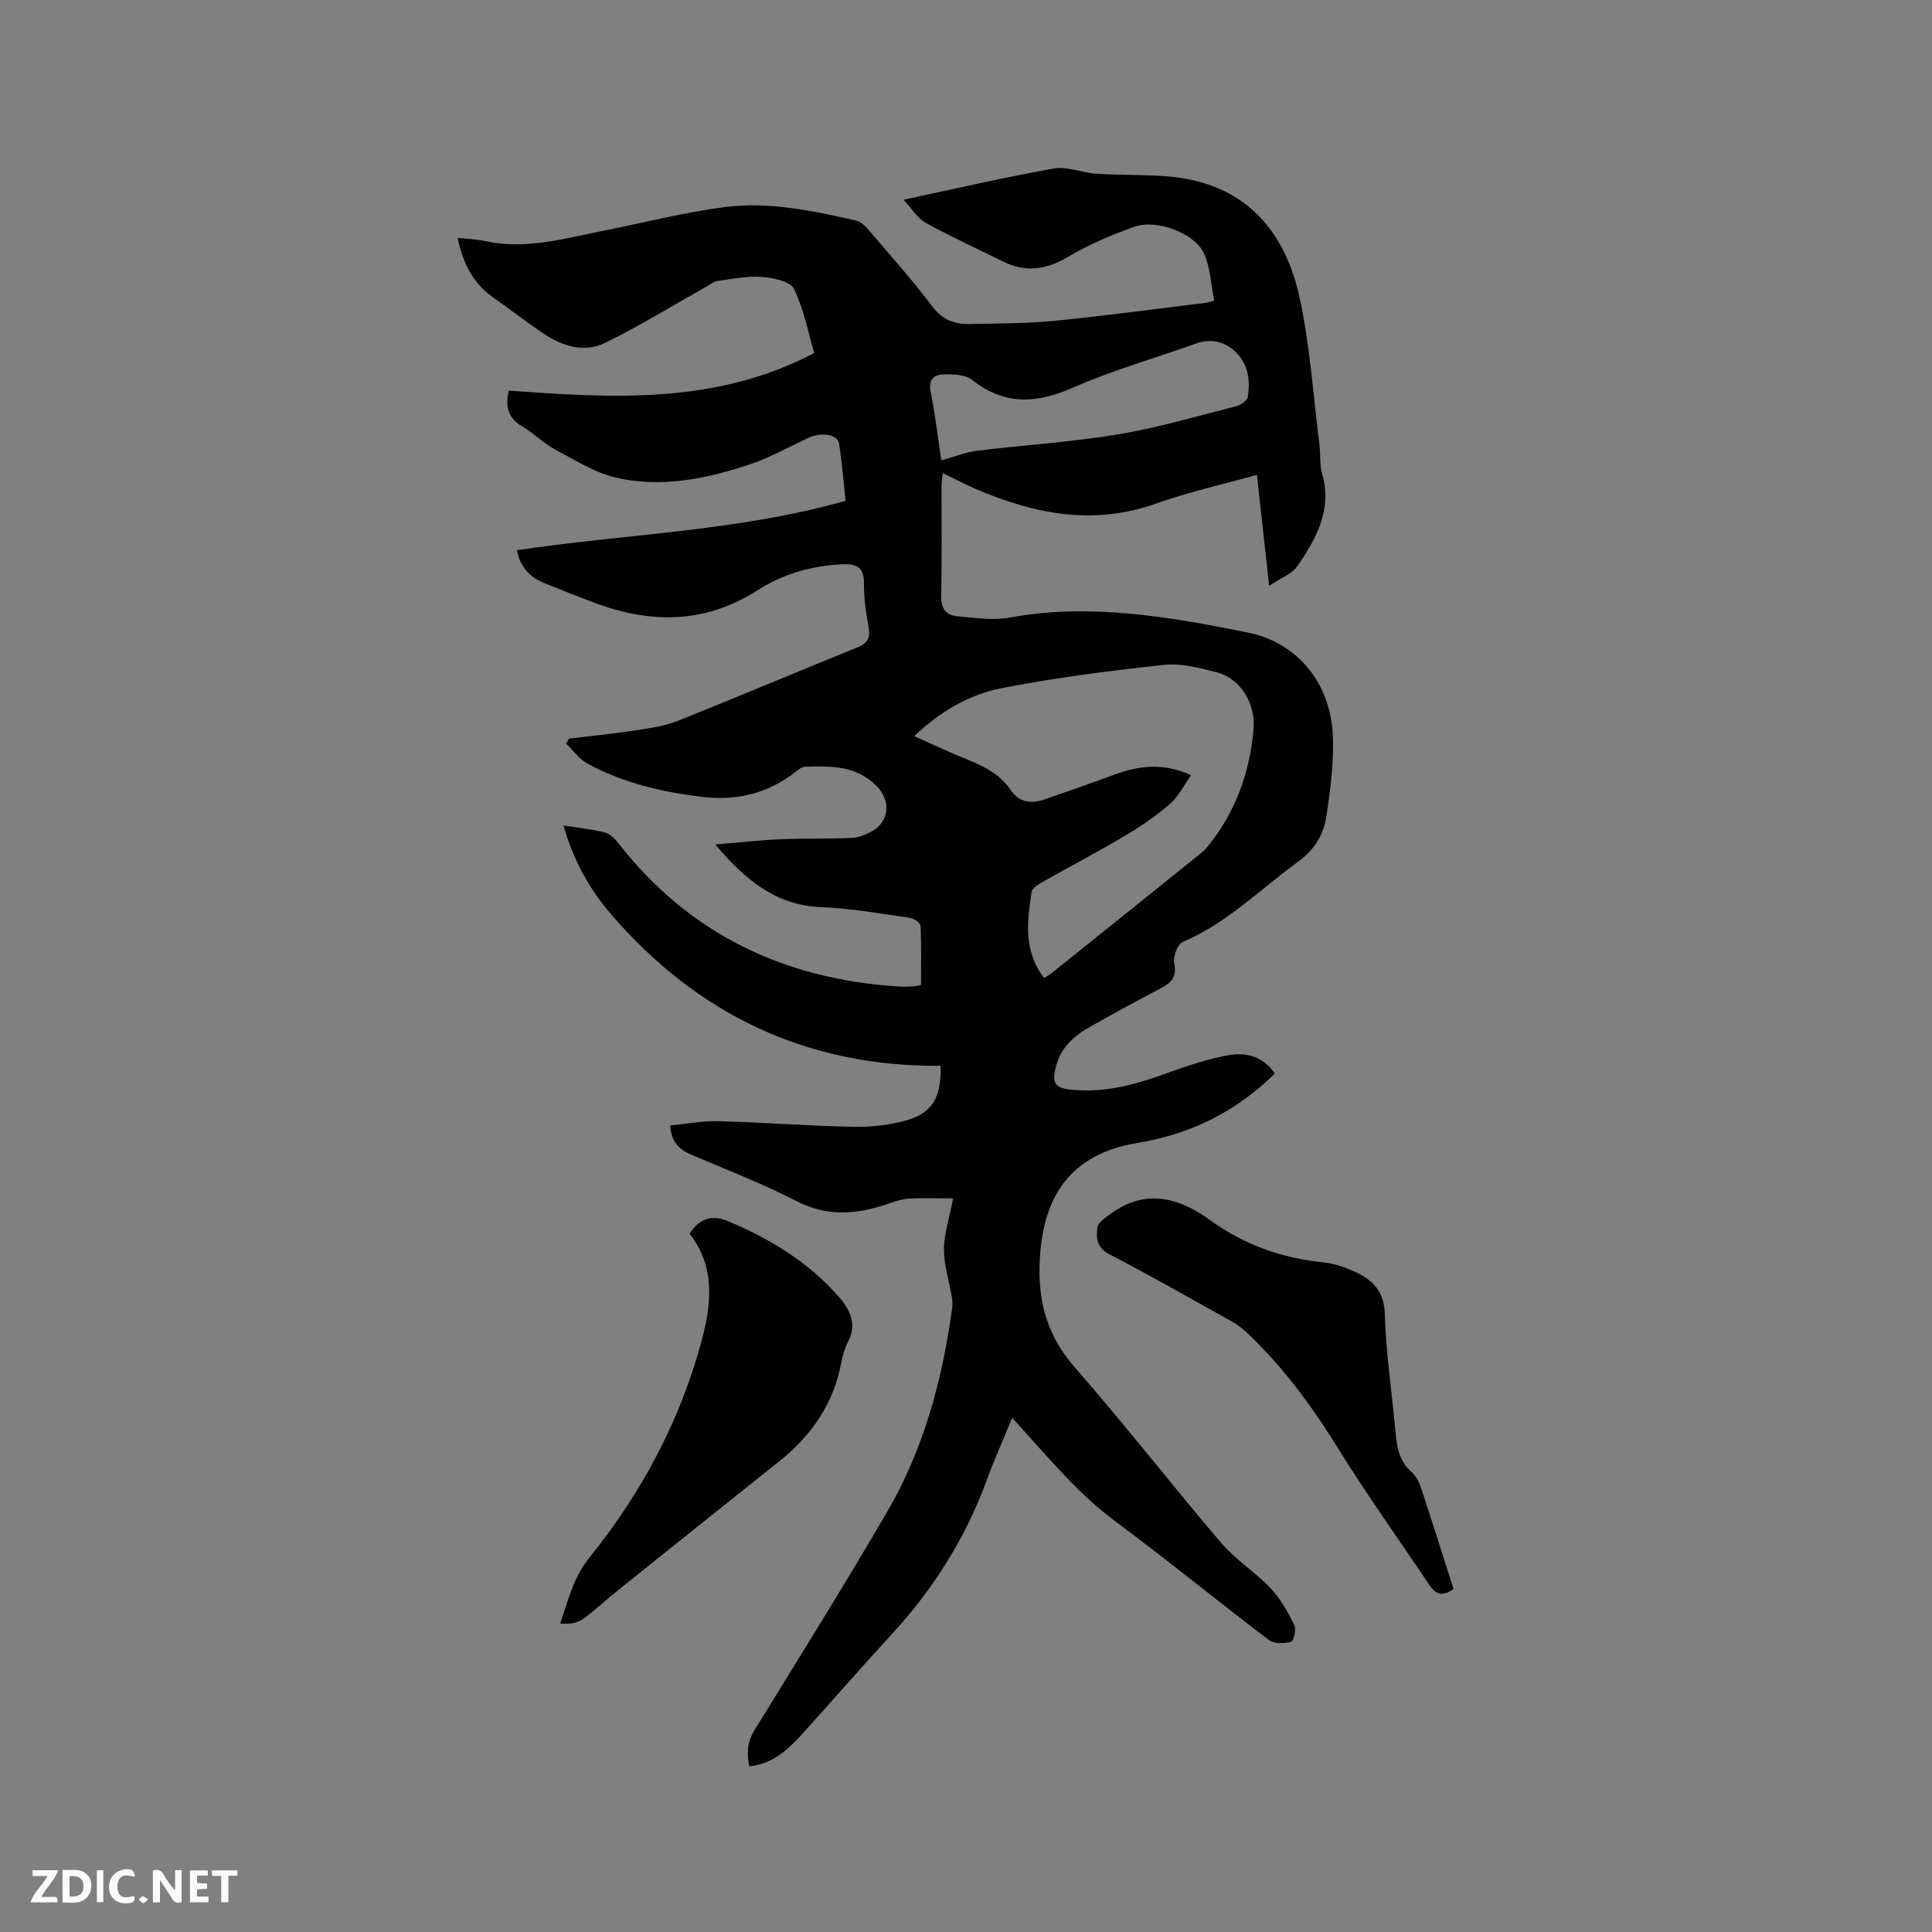<svg enable-background="new 0 0 400 400" viewBox="0 0 400 400" xmlns="http://www.w3.org/2000/svg"><rect x="0" y="0" width="400" height="400" fill="#808080" stroke="none"/><path d="m187.08 41.35c10.87-2.31 20.94-4.66 31.11-6.46 2.77-.49 5.82.89 8.77 1.08 4.74.3 9.52.17 14.26.51 15.81 1.1 24.66 10.49 27.85 25.15 2.17 9.98 2.82 20.3 4.11 30.47.25 1.99.01 4.09.55 5.98 2.13 7.42-1.2 13.38-5.07 19.07-1.11 1.64-3.42 2.47-5.89 4.15-.91-8.22-1.71-15.44-2.54-22.98-7.11 1.99-14.13 3.53-20.85 5.93-12.99 4.63-25.23 2.18-37.33-3-2.22-.95-4.36-2.11-6.84-3.31-.11.99-.28 1.77-.28 2.56-.02 7.64.09 15.27-.07 22.9-.05 2.53.97 3.98 3.24 4.18 3.66.33 7.47.92 11.01.27 16.67-3.05 32.96-.13 49.14 3.09 10.46 2.08 17.24 10.58 17.7 21.35.23 5.55-.51 11.19-1.33 16.71-.56 3.78-2.45 6.92-5.84 9.39-7.86 5.7-14.75 12.75-23.92 16.64-1.07.46-2.04 3.08-1.75 4.42.61 2.89-.68 4.05-2.86 5.2-4.97 2.61-9.9 5.29-14.78 8.06-3.21 1.82-5.83 4.24-6.82 8-.95 3.62-.3 4.56 3.41 4.92 6.83.67 13.2-1.15 19.54-3.44 4.16-1.5 8.41-2.93 12.74-3.72 3.74-.68 7.34.34 9.59 3.82-8.05 7.88-17.38 12.52-28.43 14.34-16.01 2.63-19.94 13.78-20.28 25.44-.22 7.86 1.82 14.76 7.25 20.97 10.4 11.88 20.1 24.37 30.35 36.39 2.99 3.51 7.08 6.07 10.27 9.43 2.04 2.15 3.54 4.9 4.88 7.58.45.9-.12 3.33-.65 3.47-1.42.38-3.51.47-4.57-.33-10.72-8.14-21.15-16.67-31.96-24.7-6.9-5.13-12.38-11.54-18.06-17.82-.99-1.09-1.96-2.19-3.16-3.53-1.86 4.54-3.73 8.69-5.29 12.95-4.4 12.02-11.08 22.57-19.73 31.96-6.17 6.7-12.16 13.57-18.25 20.34-4.19 4.66-7.05 6.43-11.16 6.92-.56-2.62-.47-4.99 1.05-7.46 9.28-15.06 18.65-30.06 27.55-45.34 7.55-12.98 11.38-27.3 13.4-42.11.1-.72.06-1.49-.06-2.21-.56-3.32-1.65-6.62-1.64-9.93.01-3.22 1.11-6.44 1.9-10.53-3.23 0-6.31-.17-9.36.06-1.76.13-3.48.87-5.2 1.41-6.05 1.9-11.81 2.19-17.81-.89-7.05-3.62-14.48-6.49-21.78-9.6-2.55-1.09-4.26-2.66-4.42-6.1 3.36-.31 6.7-.96 10.03-.87 9.32.25 18.62.99 27.94 1.16 3.74.07 7.64-.36 11.22-1.42 5.14-1.51 7-4.89 6.76-11.21-27.44.24-50.16-10.49-68.1-31.25-4.6-5.32-7.97-11.41-9.95-18.51 2.99.48 5.84.76 8.58 1.46 1.08.28 2.1 1.35 2.84 2.3 14.71 18.79 34.27 28.04 57.79 29.58 1.06.07 2.12.03 3.18-.01.41-.01.82-.16 1.63-.32 0-4.08.09-8.18-.1-12.27-.03-.59-1.37-1.5-2.2-1.61-6.08-.86-12.16-1.98-18.28-2.21-9.39-.36-15.67-5.49-22.02-12.98 5.03-.41 9.27-.9 13.51-1.08 4.86-.21 9.73-.06 14.59-.27 1.42-.06 2.92-.62 4.2-1.3 3.8-2.02 4.1-6.44 1.08-9.48-4.24-4.26-9.51-4.14-14.84-3.96-.64.02-1.33.58-1.89 1.03-5.73 4.54-12.32 6.06-19.43 5.2-8.24-1-16.29-2.88-23.65-6.87-1.73-.94-2.98-2.75-4.46-4.17.2-.34.4-.67.61-1.01 4.81-.59 9.64-1.07 14.43-1.81 2.8-.43 5.68-.9 8.29-1.95 12.37-4.95 24.65-10.14 37.01-15.14 2.23-.9 2.68-2.15 2.26-4.38-.54-2.91-.95-5.89-.92-8.84.04-3.34-1.47-4.11-4.47-3.98-6.3.29-12.24 1.97-17.45 5.31-10.87 6.97-22.09 7.06-33.75 2.7-3.57-1.33-7.12-2.73-10.64-4.17-3.05-1.24-4.92-3.48-5.55-6.75 22.68-3.41 45.6-3.89 68.05-10.23-.42-3.87-.72-7.87-1.34-11.8-.33-2.06-3.71-2.5-6.55-1.16-4 1.9-7.92 4.08-12.1 5.47-8.92 2.96-18.18 4.84-27.49 2.7-4.49-1.03-8.64-3.71-12.8-5.92-2.31-1.23-4.21-3.23-6.48-4.57-2.76-1.62-3.9-3.75-2.96-7.54 21.31 1.55 42.86 2.95 63.22-7.78-1.21-4.12-2.1-8.98-4.17-13.26-.77-1.58-4.3-2.32-6.64-2.5-3.01-.23-6.1.41-9.14.83-.86.12-1.65.78-2.45 1.23-6.9 3.88-13.66 8.04-20.75 11.54-4.66 2.31-9.29.62-13.39-2.2-3.32-2.28-6.5-4.75-9.8-7.05-4.27-2.96-6.38-7.16-7.48-12.43 2.01.22 3.81.25 5.53.64 8.5 1.89 16.6-.52 24.78-2.14 8.3-1.65 16.54-3.78 24.91-4.87 9.23-1.2 18.36.78 27.37 2.81 1 .22 1.92 1.25 2.65 2.1 4.41 5.16 8.95 10.22 13.02 15.64 2.14 2.85 4.7 3.74 7.88 3.66 5.82-.14 11.68-.1 17.46-.67 10.43-1.03 20.83-2.45 31.23-3.72.5-.06.99-.24 1.81-.45-.7-3.41-.78-6.98-2.19-9.91-1.99-4.13-9.77-6.99-14.27-5.41-4.76 1.67-9.49 3.69-13.82 6.26-4.54 2.7-8.81 3.26-13.51.92-5.3-2.64-10.71-5.09-15.89-7.95-1.67-.87-2.81-2.84-4.63-4.81zm29.09 161.12c.67-.41 1.05-.6 1.38-.85 10.33-8.28 20.66-16.57 30.97-24.87.57-.46 1.11-.98 1.57-1.55 5.7-7.05 8.64-15.18 9.44-24.15.48-5.33-2.62-10.54-7.61-11.85-3.56-.93-7.38-1.92-10.95-1.54-11.23 1.21-22.48 2.64-33.56 4.81-6.72 1.32-12.78 4.81-18.12 9.94 3.52 1.57 6.75 3.12 10.06 4.46 3.76 1.52 7.48 3.11 9.84 6.61 1.89 2.8 4.37 2.96 7.17 1.99 4.79-1.65 9.58-3.32 14.33-5.08 5.14-1.9 10.23-2.51 15.92.11-1.52 2.12-2.61 4.41-4.36 5.92-2.85 2.47-6.01 4.65-9.26 6.57-5.72 3.4-11.63 6.49-17.42 9.77-.79.45-1.87 1.18-1.98 1.9-.93 6.08-1.75 12.2 2.58 17.81zm-21.28-107.16c2.66-.73 5.04-1.69 7.49-1.99 9.66-1.19 19.42-1.78 29.01-3.37 8.21-1.36 16.25-3.73 24.33-5.78 1.01-.26 2.49-1.16 2.62-1.94.54-3.33.14-6.69-2.36-9.2-2.31-2.32-5.18-3.05-8.44-1.88-8.47 3.03-17.18 5.5-25.39 9.11-7.55 3.32-14.15 3.71-20.87-1.6-1.43-1.13-3.98-1.2-6-1.14-1.95.05-3.11 1.14-2.6 3.63.95 4.67 1.49 9.41 2.21 14.16z" fill="#000001"/><path d="m115.98 336.14c1.66-4.74 2.65-9.43 6.04-13.64 10.66-13.2 18.62-28 23.12-44.44 2.14-7.8 3.1-15.68-2.37-22.64 2.14-3.31 4.73-3.97 8.19-2.5 8.69 3.68 16.55 8.49 22.8 15.69 2.36 2.72 3.67 5.62 1.8 9.23-.67 1.3-1.1 2.77-1.37 4.22-1.58 8.51-6.14 15.11-12.79 20.43-8.76 7-17.52 13.98-26.27 21-4.11 3.29-8.25 6.55-12.23 10-2.6 2.23-3.68 2.85-6.92 2.65z" fill="#000001"/><path d="m300.94 328.97c-2.34 1.74-3.76 1.05-5.04-.86-6.34-9.49-13.01-18.77-19.01-28.47-5.39-8.71-11.39-16.81-18.84-23.83-.99-.93-2.14-1.73-3.32-2.39-8.32-4.63-16.59-9.36-25.04-13.73-2.65-1.37-2.75-3.42-2.5-5.51.12-1.04 1.62-2.04 2.68-2.82 7.24-5.35 14.2-3.45 20.72 1.29 7.07 5.13 14.89 7.84 23.49 8.73 1.76.18 3.54.71 5.19 1.38 4.17 1.7 7.29 3.84 7.44 9.32.23 8.23 1.51 16.43 2.24 24.66.27 3.03.81 5.78 3.22 7.95.89.8 1.59 2.01 1.97 3.16 2.33 7.02 4.54 14.07 6.8 21.12z" fill="#000001"/><g fill="#fafbfa"><path d="m37.59 393.81c-.92.31-1.52.05-2-.78-.7-1.2-1.52-2.34-2.47-3.78v4.59c-.55.03-.95.05-1.41.07-.03-.37-.06-.64-.06-.91 0-1.91 0-3.81 0-5.7 1.13-.41 1.77-.03 2.29.91.62 1.11 1.38 2.14 2.31 3.19v-4.2h1.35v6.61z"/><path d="m12.94 393.88v-6.75c1.9.19 3.93-.54 5.37 1.29.8 1.01.78 2.88.03 3.97-1.37 1.97-3.4 1.51-5.4 1.49m1.45-1.22c2.04.12 2.92-.58 2.89-2.21-.03-1.51-.98-2.19-2.89-2z"/><path d="m11.81 393.87h-5.49c.68-2.18 2.47-3.48 3.51-5.45h-3.08v-1.21h5.29c-.71 2.13-2.44 3.48-3.47 5.51.86 0 1.63.04 2.39-.01.79-.05 1.14.21.85 1.16"/><path d="m39.33 393.86v-6.61h3.7v1.07h-2.22v1.52c.68.04 1.34.09 2.07.13v1.07c-.72.05-1.38.09-2.1.14v1.48h2.4v1.19h-3.85z"/><path d="m27.71 388.56c-1.15-.3-2.46-.61-3.1.64-.37.73-.41 1.93-.06 2.67.63 1.35 1.99.93 3.17.68.35.94-.01 1.32-.93 1.46-1.62.25-3.05-.27-3.76-1.48-.73-1.24-.6-3.03.31-4.17.88-1.11 2.71-1.7 4-1.16.32.13.44.74.65 1.12-.1.08-.19.16-.28.24"/><path d="m49.15 387.24v1.07c-.59.02-1.17.05-1.87.08v5.44h-1.48v-5.44h-1.85c-.05-.4-.08-.73-.13-1.15z"/><path d="m20.06 387.21h1.33v6.62h-1.33z"/><path d="m30.68 393.25c-.49.38-.8.79-1.05.76-.32-.05-.6-.45-.9-.7.26-.24.51-.64.8-.67.29-.04.62.3 1.15.61"/></g></svg>